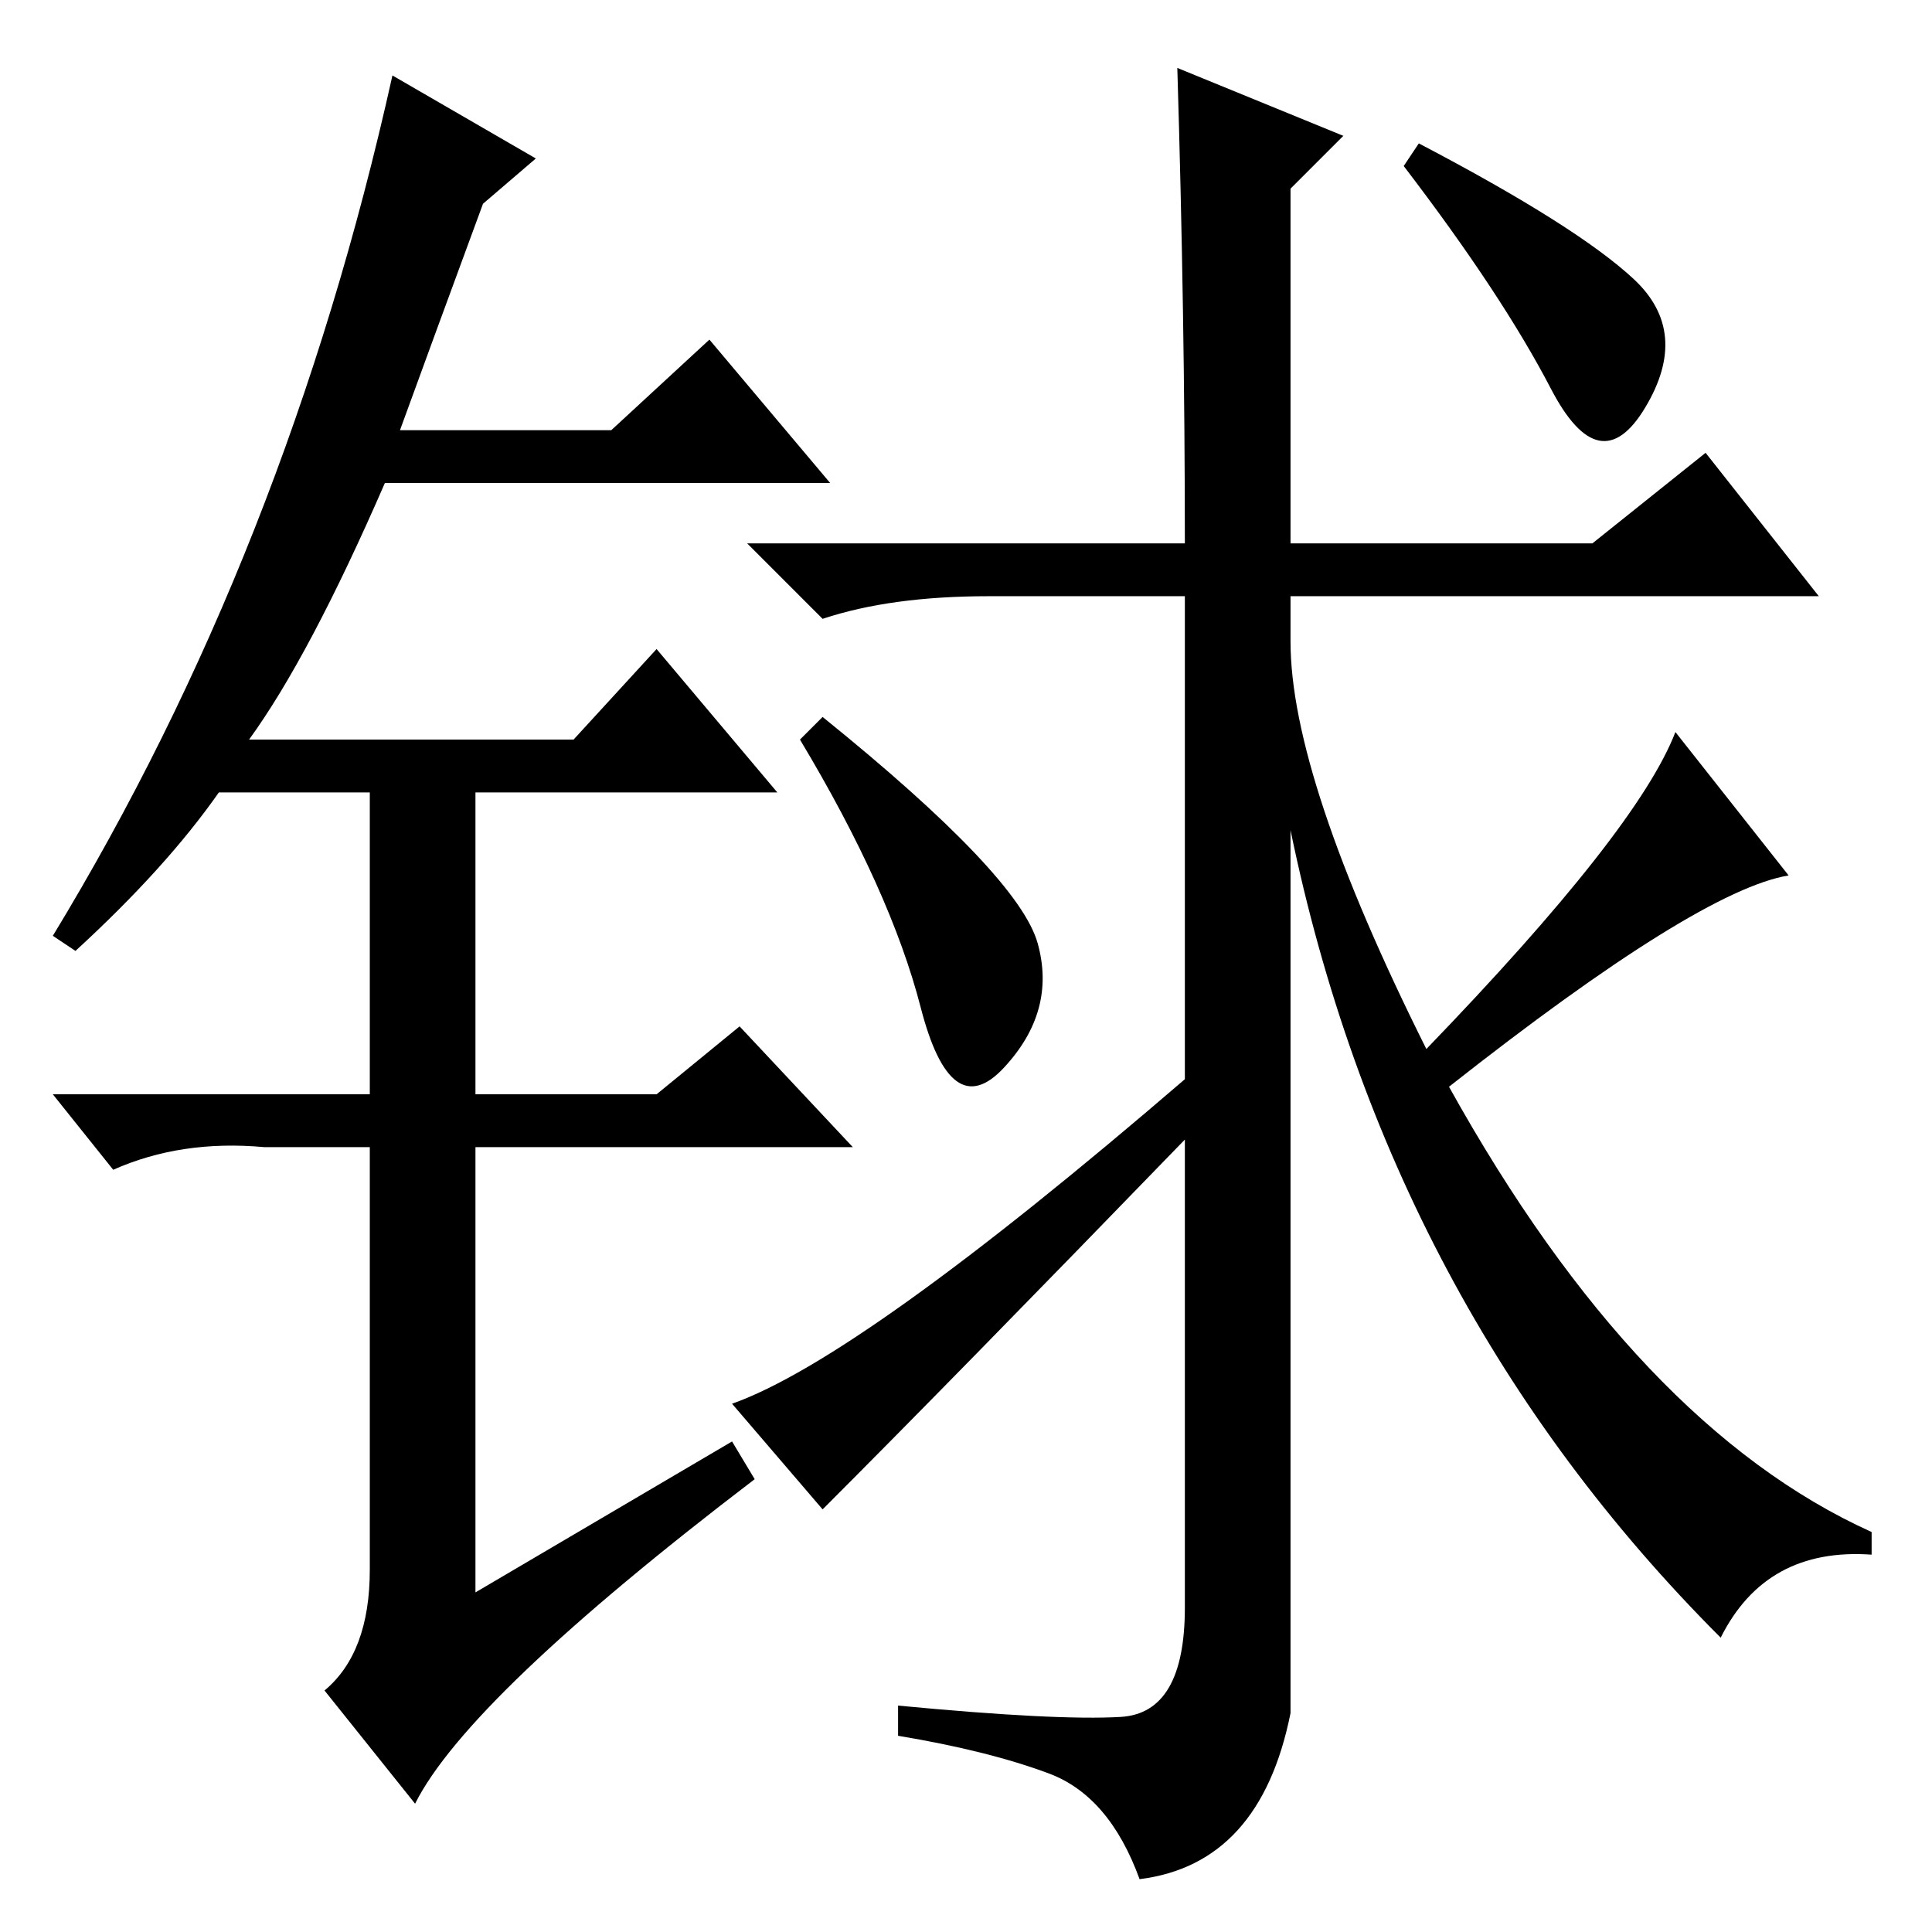 <?xml version="1.0" standalone="no"?>
<!DOCTYPE svg PUBLIC "-//W3C//DTD SVG 1.1//EN" "http://www.w3.org/Graphics/SVG/1.1/DTD/svg11.dtd" >
<svg xmlns="http://www.w3.org/2000/svg" xmlns:xlink="http://www.w3.org/1999/xlink" version="1.1" viewBox="0 -36 256 256">
  <g transform="matrix(1 0 0 -1 0 220)">
   <path fill="currentColor"
d="M97 65l3 -5q-38 -29 -45 -43l-12 15q6 5 6 16v56h-14q-11 1 -20 -3l-8 10h42v40h-20q-7 -10 -19 -21l-3 2q31 51 45 114l19 -11l-7 -6q-7 -19 -11 -30h28l13 12l16 -19h-59q-10 -23 -18 -34h43l11 12l16 -19h-40v-40h24l11 9l15 -16h-50v-59zM188 237q21 -11 28.5 -18
t1.5 -17t-12.5 2.5t-19.5 29.5zM109 161q26 -21 28.5 -30t-4.5 -16.5t-11 8t-16 35.5zM189 117q28 29 33 42l15 -19q-12 -2 -45 -28q25 -45 56 -59v-3q-14 1 -20 -11q-44 44 -57 107v-117q-4 -20 -20 -22q-4 11 -12 14t-20 5v4q21 -2 29.5 -1.5t8.5 14.5v62q-31 -32 -48 -49
l-12 14q17 6 60 43v64h-26q-13 0 -22 -3l-10 10h58q0 30 -1 63l22 -9l-7 -7v-47h40l15 12l15 -19h-70v-6q0 -18 18 -54z" />
  </g>

</svg>
